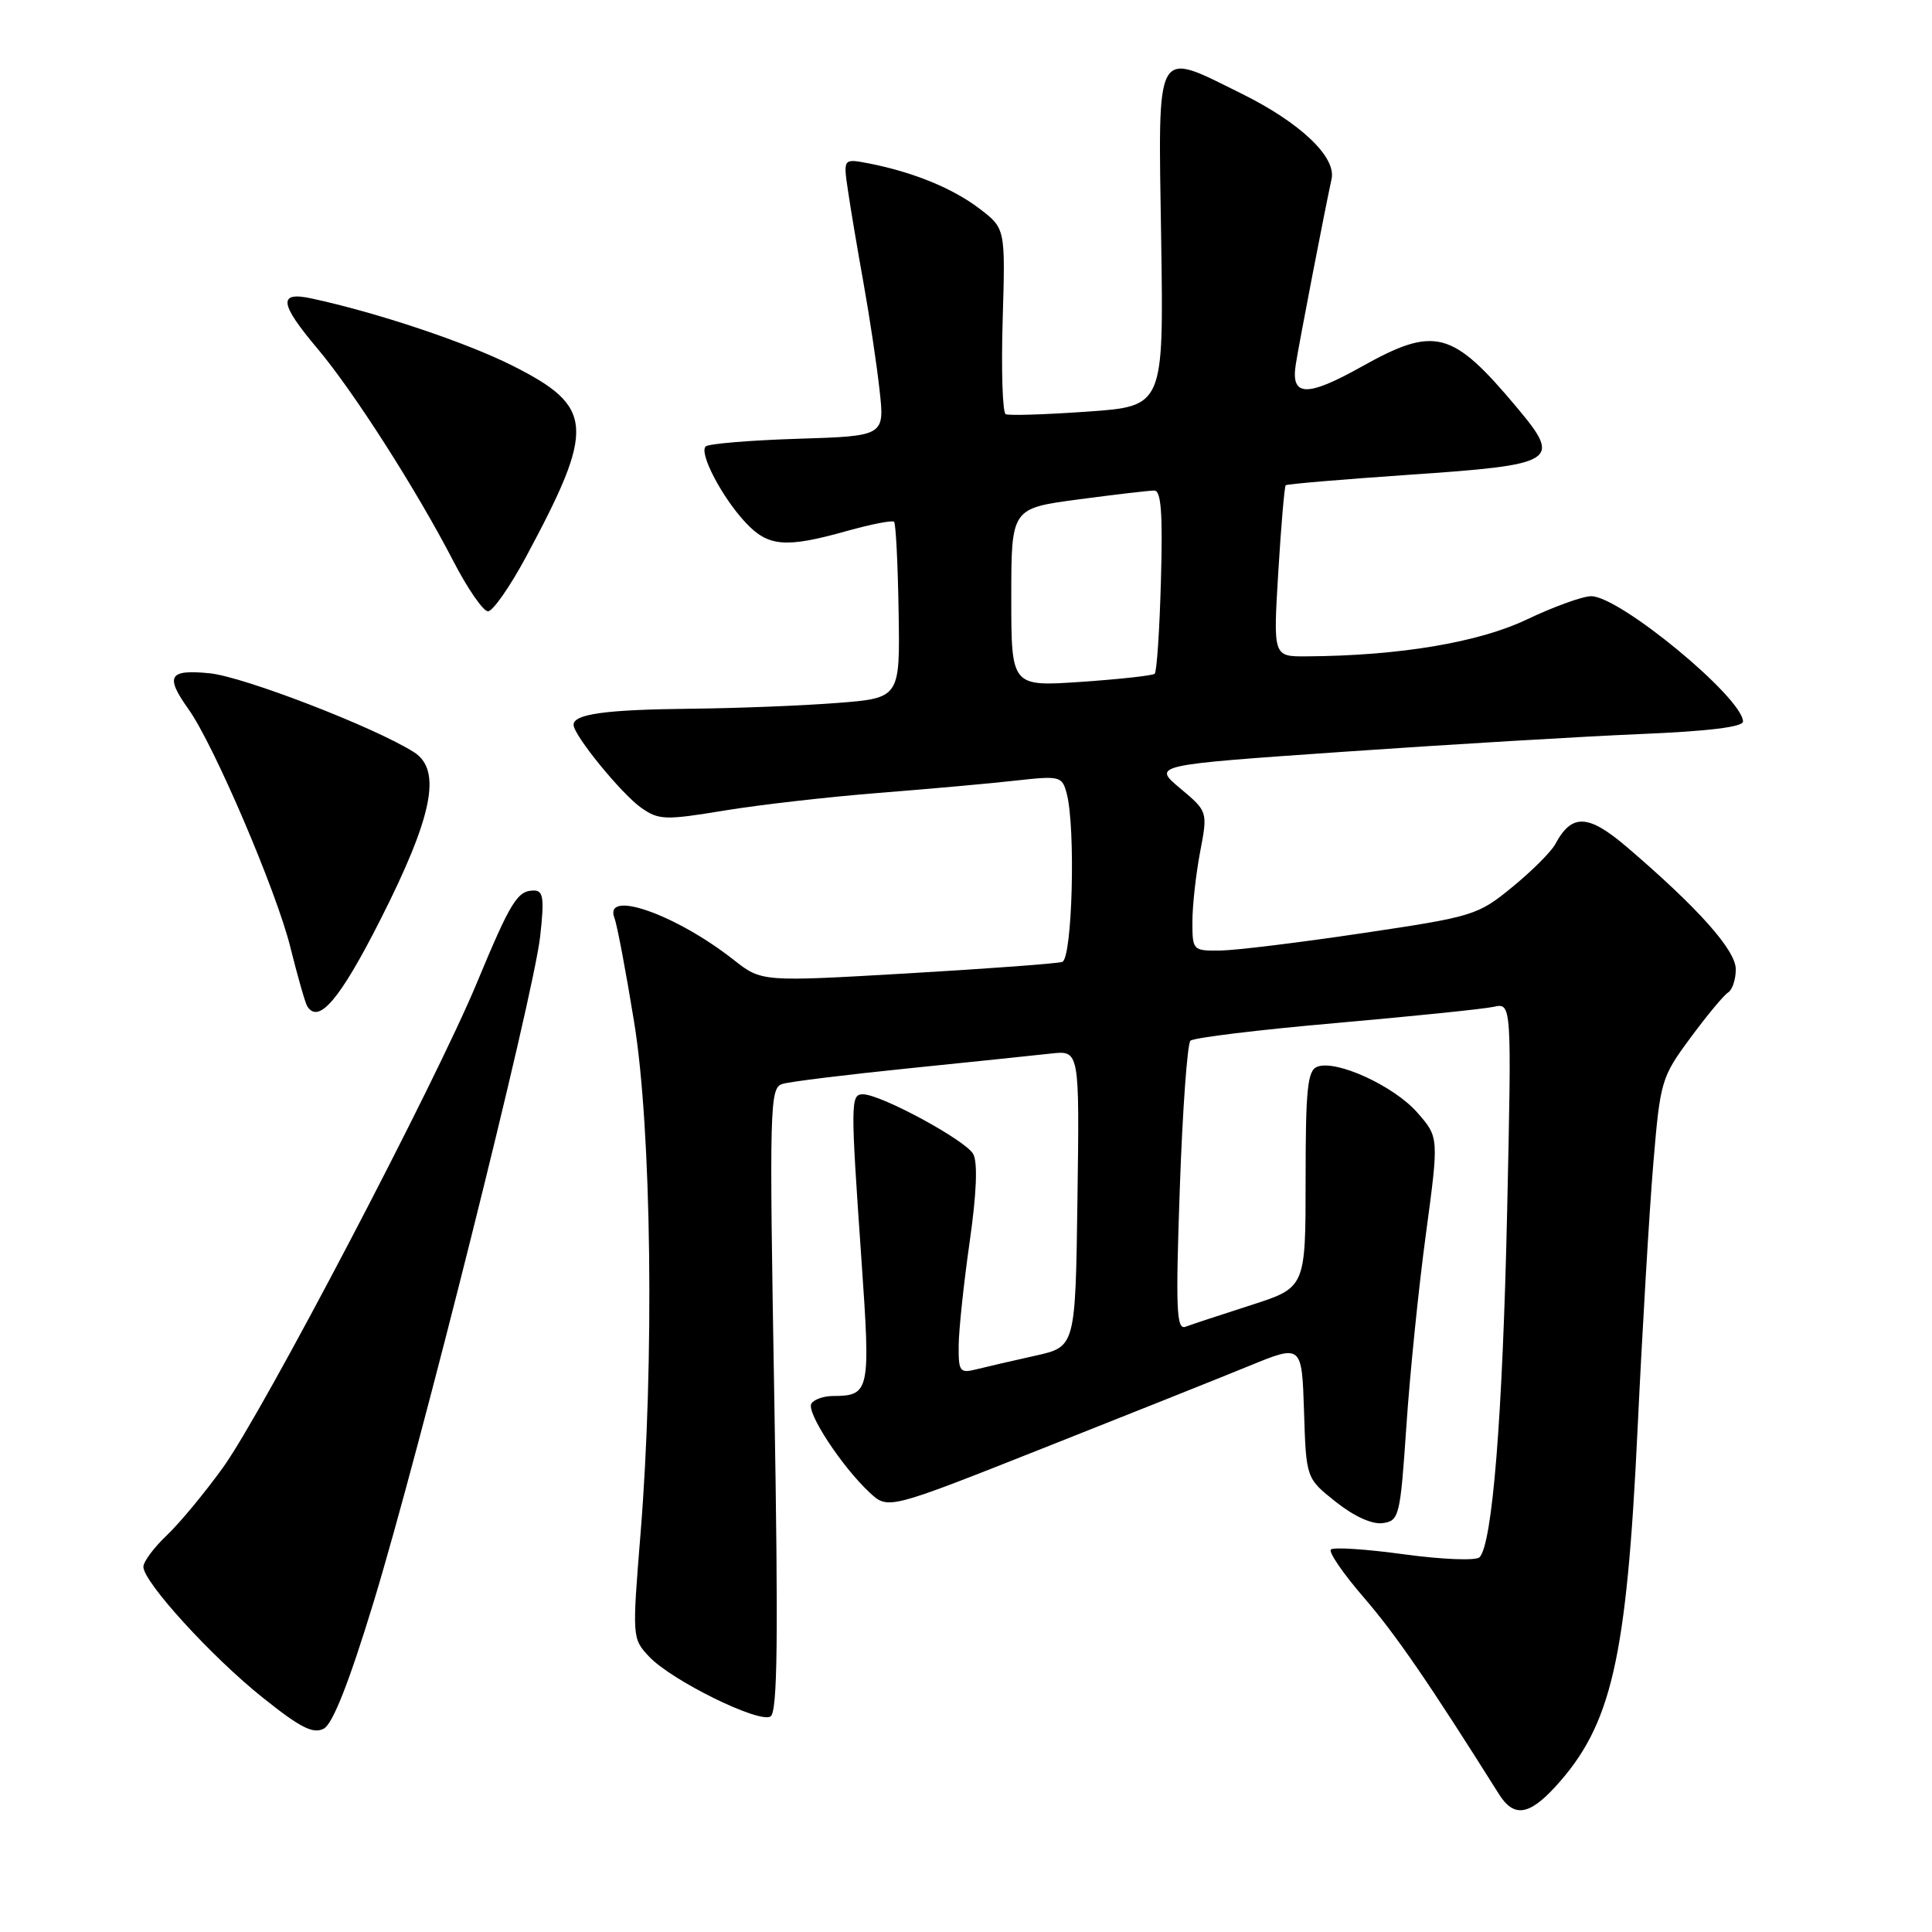 <?xml version="1.0" encoding="UTF-8" standalone="no"?>
<!DOCTYPE svg PUBLIC "-//W3C//DTD SVG 1.1//EN" "http://www.w3.org/Graphics/SVG/1.1/DTD/svg11.dtd" >
<svg xmlns="http://www.w3.org/2000/svg" xmlns:xlink="http://www.w3.org/1999/xlink" version="1.1" viewBox="0 0 256 256">
 <g >
 <path fill="currentColor"
d=" M 206.09 236.75 C 213.53 228.62 215.53 219.93 216.98 189.50 C 217.61 176.30 218.55 160.41 219.07 154.20 C 219.99 143.21 220.13 142.74 223.99 137.52 C 226.17 134.56 228.42 131.86 228.98 131.51 C 229.54 131.17 230.00 129.78 230.00 128.44 C 230.00 125.91 225.06 120.36 215.61 112.27 C 210.44 107.85 208.27 107.76 206.08 111.86 C 205.54 112.86 202.99 115.41 200.40 117.53 C 195.83 121.28 195.24 121.46 180.59 123.64 C 172.29 124.88 163.81 125.92 161.75 125.95 C 158.05 126.00 158.00 125.94 158.00 122.14 C 158.00 120.01 158.46 115.86 159.02 112.90 C 160.04 107.53 160.04 107.53 156.37 104.45 C 152.70 101.37 152.70 101.37 178.10 99.61 C 192.07 98.64 209.69 97.59 217.25 97.27 C 226.29 96.90 230.99 96.33 230.96 95.60 C 230.86 92.40 214.62 79.00 210.84 79.00 C 209.71 79.00 205.88 80.39 202.32 82.08 C 195.94 85.13 185.38 86.90 173.10 86.97 C 168.70 87.00 168.70 87.00 169.38 75.80 C 169.75 69.65 170.20 64.47 170.36 64.30 C 170.53 64.14 177.83 63.52 186.58 62.92 C 206.30 61.58 206.99 61.16 201.05 54.06 C 192.41 43.74 190.15 43.14 180.39 48.60 C 173.16 52.64 171.03 52.58 171.69 48.33 C 172.09 45.69 175.57 27.69 176.44 23.72 C 177.08 20.80 172.30 16.26 164.54 12.42 C 152.92 6.68 153.46 5.70 153.86 31.67 C 154.20 53.83 154.20 53.83 144.11 54.54 C 138.56 54.93 133.68 55.09 133.26 54.88 C 132.84 54.67 132.66 49.05 132.86 42.39 C 133.22 30.27 133.22 30.27 129.79 27.65 C 126.24 24.94 120.96 22.79 115.11 21.65 C 111.73 21.00 111.73 21.00 112.36 25.25 C 112.70 27.59 113.63 33.10 114.42 37.50 C 115.21 41.90 116.17 48.26 116.54 51.64 C 117.23 57.78 117.23 57.78 105.70 58.14 C 99.35 58.34 93.86 58.80 93.50 59.16 C 92.61 60.06 95.68 65.92 98.80 69.25 C 101.79 72.45 104.10 72.64 112.21 70.36 C 115.43 69.46 118.24 68.91 118.47 69.14 C 118.70 69.36 118.97 74.71 119.07 81.03 C 119.26 92.50 119.26 92.50 110.88 93.15 C 106.27 93.51 97.55 93.85 91.50 93.91 C 80.25 94.03 76.00 94.61 76.00 96.04 C 76.00 97.42 82.37 105.23 85.00 107.06 C 87.30 108.67 88.17 108.69 96.00 107.40 C 100.67 106.63 109.90 105.58 116.50 105.06 C 123.10 104.54 131.25 103.81 134.60 103.43 C 140.44 102.78 140.73 102.85 141.34 105.12 C 142.55 109.66 142.09 127.03 140.75 127.46 C 140.06 127.68 130.82 128.36 120.21 128.98 C 100.92 130.10 100.92 130.10 97.21 127.18 C 89.53 121.14 79.93 117.78 81.42 121.65 C 81.77 122.55 82.94 128.74 84.02 135.40 C 86.34 149.57 86.72 180.53 84.87 203.27 C 83.76 216.98 83.77 217.12 86.00 219.50 C 88.97 222.67 100.57 228.38 102.10 227.44 C 103.03 226.86 103.14 217.17 102.60 185.43 C 101.93 146.20 101.98 144.14 103.70 143.62 C 104.69 143.32 112.25 142.39 120.50 141.55 C 128.75 140.71 137.20 139.83 139.27 139.60 C 143.04 139.18 143.04 139.18 142.77 158.82 C 142.50 178.45 142.50 178.45 137.22 179.63 C 134.32 180.27 130.83 181.08 129.47 181.42 C 127.17 182.00 127.00 181.78 127.03 178.27 C 127.05 176.20 127.70 170.04 128.48 164.59 C 129.40 158.17 129.57 154.06 128.96 152.92 C 127.99 151.11 116.72 145.00 114.34 145.00 C 112.70 145.00 112.69 146.05 114.14 166.83 C 115.37 184.48 115.27 184.95 110.31 184.98 C 109.10 184.99 107.84 185.45 107.51 185.99 C 106.81 187.12 111.56 194.36 115.23 197.77 C 117.67 200.04 117.67 200.04 138.08 191.95 C 149.31 187.50 161.65 182.58 165.50 181.00 C 172.50 178.13 172.50 178.13 172.79 187.01 C 173.07 195.89 173.07 195.89 177.02 199.02 C 179.44 200.94 181.84 202.02 183.23 201.82 C 185.40 201.51 185.54 200.93 186.35 189.00 C 186.81 182.12 187.97 170.69 188.93 163.59 C 190.67 150.69 190.67 150.69 187.79 147.41 C 184.69 143.88 177.05 140.38 174.54 141.35 C 173.25 141.84 173.00 144.30 173.00 156.27 C 173.00 170.61 173.00 170.61 165.75 172.94 C 161.76 174.22 157.86 175.51 157.09 175.80 C 155.88 176.26 155.77 173.51 156.33 157.48 C 156.69 147.10 157.33 138.29 157.74 137.90 C 158.16 137.50 166.82 136.45 177.00 135.56 C 187.18 134.66 196.58 133.70 197.91 133.41 C 200.31 132.88 200.31 132.88 199.70 160.69 C 199.10 187.78 197.75 204.63 196.04 206.35 C 195.58 206.82 191.09 206.64 186.08 205.96 C 181.06 205.27 176.68 204.98 176.35 205.32 C 176.01 205.65 177.99 208.53 180.74 211.71 C 184.95 216.59 189.33 222.96 198.63 237.75 C 200.58 240.84 202.59 240.57 206.09 236.75 Z  M 49.50 212.30 C 55.64 192.17 70.66 132.15 71.57 124.11 C 72.14 119.03 72.00 118.00 70.75 118.00 C 68.56 118.00 67.68 119.43 63.18 130.25 C 57.63 143.63 34.93 186.95 29.58 194.41 C 27.17 197.76 23.81 201.82 22.10 203.44 C 20.40 205.05 19.00 206.93 19.00 207.61 C 19.00 209.62 28.04 219.54 34.82 224.95 C 39.81 228.94 41.50 229.80 42.91 229.05 C 44.10 228.41 46.27 222.89 49.50 212.30 Z  M 50.35 121.97 C 57.33 108.21 58.58 102.06 54.87 99.68 C 49.76 96.41 32.25 89.64 27.75 89.21 C 22.36 88.68 21.84 89.57 24.99 93.99 C 28.34 98.69 36.64 118.09 38.47 125.50 C 39.43 129.35 40.43 132.86 40.70 133.31 C 42.20 135.78 45.03 132.46 50.35 121.97 Z  M 69.72 73.75 C 78.93 56.60 78.74 53.91 67.92 48.46 C 61.76 45.36 49.99 41.42 41.25 39.54 C 36.82 38.59 37.02 40.21 42.09 46.22 C 46.85 51.87 55.18 64.90 60.08 74.37 C 61.96 78.01 64.02 80.99 64.66 81.00 C 65.30 81.00 67.58 77.74 69.72 73.75 Z  M 134.00 79.17 C 134.00 67.36 134.00 67.36 142.86 66.18 C 147.74 65.53 152.28 65.00 152.95 65.00 C 153.86 65.00 154.08 68.02 153.83 76.92 C 153.65 83.48 153.28 89.04 153.00 89.28 C 152.72 89.52 148.34 90.00 143.25 90.35 C 134.00 90.98 134.00 90.98 134.00 79.17 Z "/>
</g>
</svg>